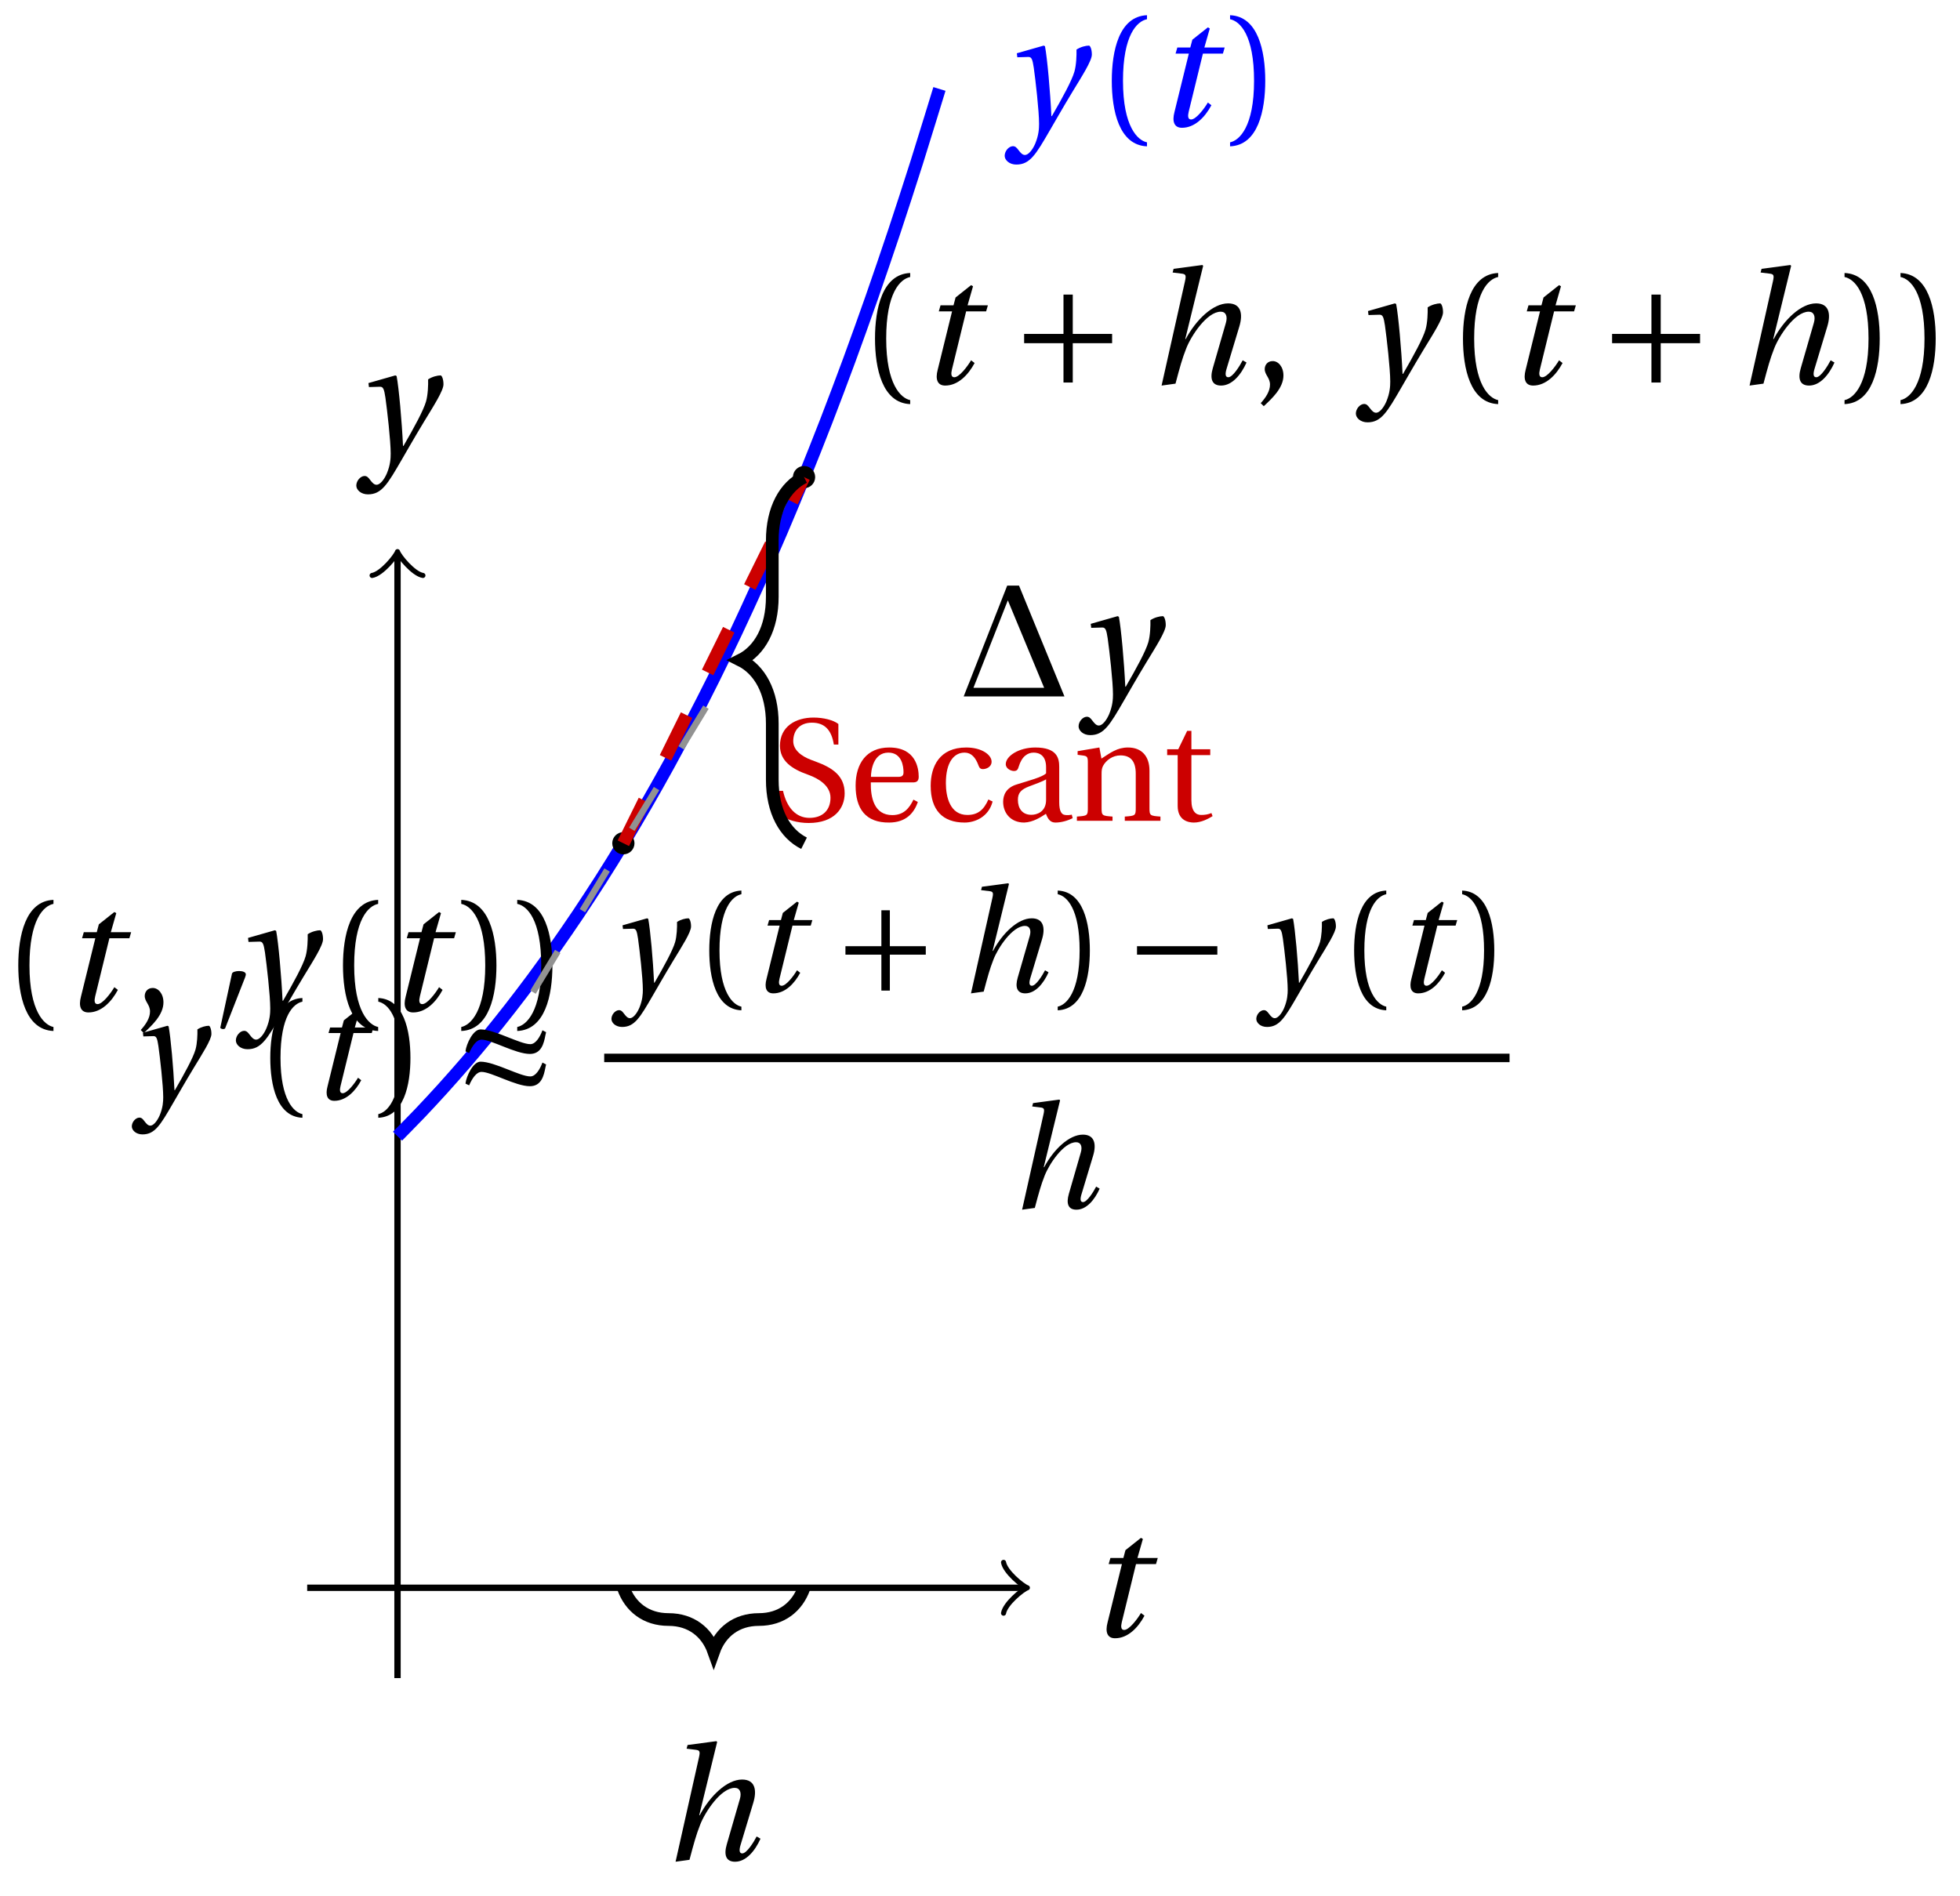 <svg xmlns="http://www.w3.org/2000/svg" xmlns:xlink="http://www.w3.org/1999/xlink" version="1.1" width="123" height="119" viewBox="0 0 123 119">
<defs>
<path id="font_1_2" d="M.428 .452 .439 .49H.312L.346 .609 .334 .616 .237 .539 .224 .49H.143L.132 .452H.215L.125 .086C.11 .029 .122-.012 .172-.012 .252-.012 .316 .054 .356 .129L.334 .146C.311 .107 .26 .04 .229 .04 .208 .04 .208 .063 .214 .088L.303 .452H.428Z"/>
<path id="font_1_3" d="M.071 .454 .074 .429 .142 .431C.164 .432 .169 .415 .177 .363 .188 .285 .21 .093 .21 .013 .21-.017 .208-.058 .186-.111 .168-.153 .142-.182 .122-.182 .107-.182 .096-.171 .081-.151 .069-.135 .061-.127 .046-.127 .02-.128-.005-.158-.005-.187-.005-.214 .024-.242 .068-.242 .153-.242 .19-.179 .278-.027 .298 .007 .358 .113 .42 .215 .477 .309 .54 .406 .54 .446 .54 .481 .529 .502 .522 .502 .503 .502 .469 .494 .444 .477 .445 .442 .443 .381 .431 .339 .415 .283 .356 .175 .29 .061H.287C.28 .214 .261 .425 .247 .498L.239 .502 .071 .454Z"/>
<path id="font_2_1" d="M.175 .282C.175 .568 .262 .654 .325 .667V.692C.15 .685 .105 .468 .105 .282 .105 .096 .15-.121 .325-.128V-.103C.267-.091 .175-.006 .175 .282Z"/>
<path id="font_2_2" d="M.175 .282C.175-.006 .083-.091 .025-.103V-.128C.2-.121 .245 .096 .245 .282 .245 .468 .2 .685 .025 .692V.667C.088 .654 .175 .568 .175 .282Z"/>
<path id="font_2_3" d="M.07-.141C.12-.094 .193-.028 .193 .051 .193 .106 .16 .142 .125 .141 .094 .141 .076 .117 .076 .091 .076 .055 .109 .037 .109-.006 .109-.047 .083-.087 .051-.122L.07-.141Z"/>
<path id="font_3_4" d="M.085 .311V.253H.331V.007H.389V.253H.635V.311H.389V.557H.331V.311H.085Z"/>
<path id="font_1_1" d="M.352 .737 .347 .742 .167 .718 .161 .695 .218 .688C.243 .685 .247 .678 .238 .639L.092-.012 .179 0C.206 .102 .221 .157 .246 .22 .276 .298 .375 .45 .462 .45 .494 .45 .506 .421 .494 .38L.412 .096C.393 .03 .407-.012 .464-.012 .533-.012 .589 .056 .623 .132L.599 .146C.581 .111 .537 .04 .509 .04 .489 .04 .489 .063 .499 .095L.578 .357C.602 .436 .589 .502 .508 .502 .413 .502 .307 .399 .243 .279H.24L.352 .737Z"/>
<path id="font_2_4" d="M.06 .045C.104 .004 .187-.015 .257-.015 .434-.015 .504 .086 .504 .188 .504 .306 .424 .362 .307 .405L.275 .417C.208 .442 .152 .485 .152 .545 .152 .618 .196 .672 .28 .672 .366 .672 .414 .623 .43 .522H.461V.663C.427 .69 .359 .707 .291 .707 .169 .707 .061 .646 .061 .514 .061 .409 .145 .354 .25 .317L.268 .31C.312 .293 .407 .247 .407 .158 .407 .072 .352 .02 .263 .02 .169 .02 .107 .093 .082 .205H.05L.06 .045Z"/>
<path id="font_2_7" d="M.441 .263C.462 .263 .481 .268 .481 .301 .481 .36 .462 .502 .279 .502 .123 .502 .049 .391 .049 .241 .049 .083 .117-.014 .28-.012 .391-.011 .448 .05 .475 .129L.445 .145C.417 .087 .379 .039 .3 .039 .176 .039 .151 .159 .153 .263H.441M.154 .301C.154 .342 .169 .467 .273 .467 .366 .467 .377 .372 .377 .333 .377 .314 .371 .301 .343 .301H.154Z"/>
<path id="font_2_6" d="M.3 .04C.181 .04 .153 .164 .153 .258 .153 .407 .212 .467 .281 .467 .327 .467 .356 .434 .376 .38 .382 .364 .388 .354 .407 .354 .427 .354 .466 .367 .466 .405 .466 .451 .4 .502 .292 .502 .11 .502 .049 .373 .049 .24 .049 .073 .131-.012 .281-.012 .351-.012 .445 .025 .473 .132L.444 .146C.413 .076 .373 .04 .3 .04Z"/>
<path id="font_2_5" d="M.343 .143C.343 .062 .281 .041 .242 .041 .18 .041 .15 .085 .15 .144 .15 .191 .172 .215 .228 .236 .268 .251 .321 .27 .343 .284V.143M.433 .369C.433 .427 .42 .502 .269 .502 .156 .502 .067 .443 .067 .388 .067 .356 .104 .341 .123 .341 .144 .341 .15 .352 .155 .369 .177 .443 .218 .467 .258 .467 .297 .467 .343 .447 .343 .367V.325C.318 .299 .221 .274 .142 .249 .07 .227 .049 .177 .049 .13 .049 .055 .099-.012 .193-.012 .255-.01 .31 .027 .342 .048 .356 .011 .372-.012 .407-.012 .444-.012 .487-.001 .525 .018L.519 .042C.505 .039 .483 .037 .468 .041 .45 .045 .433 .064 .433 .127V.369Z"/>
<path id="font_2_8" d="M.529 .343C.529 .444 .474 .502 .382 .502 .308 .502 .262 .466 .2 .426L.186 .502 .037 .477V.452L.075 .447C.101 .443 .107 .438 .107 .402V.087C.107 .036 .104 .034 .032 .029V0H.276V.029C.205 .034 .201 .036 .201 .087V.321C.201 .346 .203 .36 .211 .376 .232 .415 .277 .448 .33 .448 .398 .448 .435 .41 .435 .323V.087C.435 .036 .432 .034 .36 .029V0H.604V.029C.533 .034 .529 .036 .529 .087V.343Z"/>
<path id="font_2_9" d="M.326 .45V.49H.197V.616H.168L.107 .49H.031V.45H.103V.102C.103 0 .179-.012 .214-.012 .265-.012 .313 .014 .342 .032L.334 .053C.31 .043 .288 .04 .263 .04 .229 .04 .197 .064 .197 .14V.45H.326Z"/>
<path id="font_4_1" d="M.674 0 .39 .693H.316L.044 0H.674M.547 .054H.105L.32 .601 .547 .054Z"/>
<path id="font_3_1" d="M.277 .505C.283 .52 .284 .529 .284 .533 .284 .554 .254 .563 .223 .563 .193 .563 .162 .554 .159 .539L.054 .053C.054 .046 .068 .04 .08 .04 .088 .04 .096 .043 .098 .048L.277 .505Z"/>
<path id="font_3_3" d="M.527 .309C.607 .309 .623 .384 .633 .436L.638 .458 .613 .471C.595 .423 .566 .376 .53 .376 .458 .376 .286 .477 .189 .477 .138 .477 .092 .378 .086 .327L.111 .315C.132 .363 .161 .407 .196 .407 .263 .407 .429 .309 .527 .309M.527 .088C.607 .088 .623 .163 .633 .215L.638 .237 .613 .25C.595 .202 .566 .155 .53 .155 .458 .155 .286 .256 .189 .256 .138 .256 .092 .157 .086 .106L.111 .094C.132 .142 .161 .186 .196 .186 .263 .186 .429 .088 .527 .088Z"/>
<path id="font_3_2" d="M.635 .253V.311H.085V.253H.635Z"/>
</defs>
<path transform="matrix(1,0,0,-1,24.946,99.667)" stroke-width=".399" stroke-linecap="butt" stroke-miterlimit="10" stroke-linejoin="miter" fill="none" stroke="#000000" d="M-5.669 0H39.227"/>
<path transform="matrix(1,0,0,-1,64.174,99.667)" stroke-width=".319" stroke-linecap="round" stroke-linejoin="round" fill="none" stroke="#000000" d="M-1.196 1.594C-1.096 .996 0 .1 .299 0 0-.1-1.096-.996-1.196-1.594"/>
<use data-text="t" xlink:href="#font_1_2" transform="matrix(10.037,0,0,-10.037,68.249,102.716)"/>
<path transform="matrix(1,0,0,-1,24.946,99.667)" stroke-width=".399" stroke-linecap="butt" stroke-miterlimit="10" stroke-linejoin="miter" fill="none" stroke="#000000" d="M0-5.669V64.739"/>
<path transform="matrix(0,-1,-1,-0,24.946,34.926)" stroke-width=".319" stroke-linecap="round" stroke-linejoin="round" fill="none" stroke="#000000" d="M-1.196 1.594C-1.096 .996 0 .1 .299 0 0-.1-1.096-.996-1.196-1.594"/>
<use data-text="y" xlink:href="#font_1_3" transform="matrix(10.037,0,0,-10.037,22.41,28.603)"/>
<path transform="matrix(1,0,0,-1,24.946,99.667)" stroke-width=".797" stroke-linecap="butt" stroke-miterlimit="10" stroke-linejoin="miter" fill="none" stroke="#0000ff" d="M0 28.347C0 28.347 1.024 29.386 1.417 29.799 1.81 30.213 2.441 30.892 2.834 31.327 3.227 31.761 3.858 32.475 4.251 32.932 4.644 33.389 5.275 34.14 5.668 34.621 6.061 35.101 6.692 35.89 7.085 36.395 7.478 36.9 8.109 37.729 8.502 38.26 8.895 38.791 9.526 39.663 9.919 40.221 10.312 40.779 10.943 41.696 11.336 42.283 11.729 42.87 12.36 43.833 12.753 44.45 13.146 45.067 13.777 46.08 14.17 46.729 14.563 47.377 15.194 48.442 15.587 49.124 15.98 49.805 16.611 50.925 17.004 51.642 17.397 52.358 18.028 53.536 18.421 54.289 18.814 55.042 19.445 56.279 19.838 57.071 20.231 57.863 20.862 59.165 21.255 59.997 21.648 60.83 22.279 62.198 22.672 63.073 23.065 63.948 23.696 65.385 24.089 66.305 24.482 67.225 25.113 68.737 25.506 69.704 25.899 70.671 26.53 72.26 26.923 73.277 27.316 74.293 27.947 75.963 28.34 77.032 28.733 78.101 29.364 79.858 29.757 80.981 30.15 82.105 30.781 83.951 31.174 85.132 31.567 86.313 32.198 88.254 32.591 89.496 32.984 90.738 34.008 94.083 34.008 94.083"/>
<use data-text="y" xlink:href="#font_1_3" transform="matrix(10.037,0,0,-10.037,63.099,7.901)" fill="#0000ff"/>
<use data-text="(" xlink:href="#font_2_1" transform="matrix(10.037,0,0,-10.037,68.717,7.901)" fill="#0000ff"/>
<use data-text="t" xlink:href="#font_1_2" transform="matrix(10.037,0,0,-10.037,72.448,7.901)" fill="#0000ff"/>
<use data-text=")" xlink:href="#font_2_2" transform="matrix(10.037,0,0,-10.037,76.942,7.901)" fill="#0000ff"/>
<path transform="matrix(1,0,0,-1,24.946,99.667)" d="M14.672 46.735C14.672 47.01 14.448 47.233 14.173 47.233 13.898 47.233 13.675 47.01 13.675 46.735 13.675 46.46 13.898 46.237 14.173 46.237 14.448 46.237 14.672 46.46 14.672 46.735ZM14.173 46.735"/>
<path transform="matrix(1,0,0,-1,24.946,99.667)" stroke-width=".399" stroke-linecap="butt" stroke-miterlimit="10" stroke-linejoin="miter" fill="none" stroke="#000000" d="M14.672 46.735C14.672 47.01 14.448 47.233 14.173 47.233 13.898 47.233 13.675 47.01 13.675 46.735 13.675 46.46 13.898 46.237 14.173 46.237 14.448 46.237 14.672 46.46 14.672 46.735ZM14.173 46.735"/>
<use data-text="(" xlink:href="#font_2_1" transform="matrix(10.037,0,0,-10.037,.093,63.432)"/>
<use data-text="t" xlink:href="#font_1_2" transform="matrix(10.037,0,0,-10.037,3.824,63.432)"/>
<use data-text="," xlink:href="#font_2_3" transform="matrix(10.037,0,0,-10.037,8.32,63.432)"/>
<use data-text="y" xlink:href="#font_1_3" transform="matrix(10.037,0,0,-10.037,14.852,63.432)"/>
<use data-text="(" xlink:href="#font_2_1" transform="matrix(10.037,0,0,-10.037,20.47,63.432)"/>
<use data-text="t" xlink:href="#font_1_2" transform="matrix(10.037,0,0,-10.037,24.201,63.432)"/>
<use data-text=")" xlink:href="#font_2_2" transform="matrix(10.037,0,0,-10.037,28.695,63.432)"/>
<use data-text=")" xlink:href="#font_2_2" transform="matrix(10.037,0,0,-10.037,32.208,63.432)"/>
<path transform="matrix(1,0,0,-1,24.946,99.667)" d="M26.01 69.719C26.01 69.994 25.787 70.217 25.512 70.217 25.237 70.217 25.014 69.994 25.014 69.719 25.014 69.444 25.237 69.22 25.512 69.22 25.787 69.22 26.01 69.444 26.01 69.719ZM25.512 69.719"/>
<path transform="matrix(1,0,0,-1,24.946,99.667)" stroke-width=".399" stroke-linecap="butt" stroke-miterlimit="10" stroke-linejoin="miter" fill="none" stroke="#000000" d="M26.01 69.719C26.01 69.994 25.787 70.217 25.512 70.217 25.237 70.217 25.014 69.994 25.014 69.719 25.014 69.444 25.237 69.22 25.512 69.22 25.787 69.22 26.01 69.444 26.01 69.719ZM25.512 69.719"/>
<use data-text="(" xlink:href="#font_2_1" transform="matrix(10.037,0,0,-10.037,53.857,24.082)"/>
<use data-text="t" xlink:href="#font_1_2" transform="matrix(10.037,0,0,-10.037,57.589,24.082)"/>
<use data-text="+" xlink:href="#font_3_4" transform="matrix(10.037,0,0,-10.037,63.417,24.082)"/>
<use data-text="h" xlink:href="#font_1_1" transform="matrix(10.037,0,0,-10.037,71.972,24.082)"/>
<use data-text="," xlink:href="#font_2_3" transform="matrix(10.037,0,0,-10.037,78.605,24.082)"/>
<use data-text="y" xlink:href="#font_1_3" transform="matrix(10.037,0,0,-10.037,85.137,24.082)"/>
<use data-text="(" xlink:href="#font_2_1" transform="matrix(10.037,0,0,-10.037,90.755,24.082)"/>
<use data-text="t" xlink:href="#font_1_2" transform="matrix(10.037,0,0,-10.037,94.486,24.082)"/>
<use data-text="+" xlink:href="#font_3_4" transform="matrix(10.037,0,0,-10.037,100.314,24.082)"/>
<use data-text="h" xlink:href="#font_1_1" transform="matrix(10.037,0,0,-10.037,108.87,24.082)"/>
<use data-text=")" xlink:href="#font_2_2" transform="matrix(10.037,0,0,-10.037,115.503,24.082)"/>
<use data-text=")" xlink:href="#font_2_2" transform="matrix(10.037,0,0,-10.037,119.016,24.082)"/>
<path transform="matrix(1,0,0,-1,24.946,99.667)" stroke-width=".797" stroke-linecap="butt" stroke-dasharray="2.989,2.989" stroke-miterlimit="10" stroke-linejoin="miter" fill="none" stroke="#cc0000" d="M14.173 46.735 25.512 69.719"/>
<use data-text="S" xlink:href="#font_2_4" transform="matrix(9.166,0,0,-9.166,48.387,51.523)" fill="#cc0000"/>
<use data-text="e" xlink:href="#font_2_7" transform="matrix(9.166,0,0,-9.166,53.245,51.523)" fill="#cc0000"/>
<use data-text="c" xlink:href="#font_2_6" transform="matrix(9.166,0,0,-9.166,57.956,51.523)" fill="#cc0000"/>
<use data-text="a" xlink:href="#font_2_5" transform="matrix(9.166,0,0,-9.166,62.503,51.523)" fill="#cc0000"/>
<use data-text="n" xlink:href="#font_2_8" transform="matrix(9.166,0,0,-9.166,67.287,51.523)" fill="#cc0000"/>
<use data-text="t" xlink:href="#font_2_9" transform="matrix(9.166,0,0,-9.166,72.961,51.523)" fill="#cc0000"/>
<path transform="matrix(1,0,0,-1,24.946,99.667)" stroke-width=".399" stroke-linecap="butt" stroke-dasharray="2.989,2.989" stroke-miterlimit="10" stroke-linejoin="miter" fill="none" stroke="#929292" d="M8.504 37.389 19.843 56.082"/>
<path transform="matrix(1,0,0,-1,24.946,99.667)" stroke-width=".797" stroke-linecap="butt" stroke-miterlimit="10" stroke-linejoin="miter" fill="none" stroke="#000000" d="M14.173 0C14.599-1.196 15.591-1.993 17.008-1.993 18.425-1.993 19.418-2.79 19.843-3.985 20.268-2.79 21.26-1.993 22.677-1.993 24.095-1.993 25.087-1.196 25.512 0"/>
<use data-text="h" xlink:href="#font_1_1" transform="matrix(10.037,0,0,-10.037,41.472,116.743)"/>
<path transform="matrix(1,0,0,-1,24.946,99.667)" stroke-width=".797" stroke-linecap="butt" stroke-miterlimit="10" stroke-linejoin="miter" fill="none" stroke="#000000" d="M25.512 46.735C24.316 47.333 23.519 48.728 23.519 50.72V54.242C23.519 56.234 22.722 57.629 21.527 58.227 22.722 58.825 23.519 60.219 23.519 62.212V65.734C23.519 67.726 24.316 69.121 25.512 69.719"/>
<use data-text="&#x2206;" xlink:href="#font_4_1" transform="matrix(10.037,0,0,-10.037,60.035,43.716)"/>
<use data-text="y" xlink:href="#font_1_3" transform="matrix(10.037,0,0,-10.037,67.737,43.716)"/>
<use data-text="y" xlink:href="#font_1_3" transform="matrix(9.166,0,0,-9.166,8.318,68.99)"/>
<use data-text="&#x2032;" xlink:href="#font_3_1" transform="matrix(6.966,0,0,-6.966,13.449,64.875)"/>
<use data-text="(" xlink:href="#font_2_1" transform="matrix(9.166,0,0,-9.166,15.999,68.99)"/>
<use data-text="t" xlink:href="#font_1_2" transform="matrix(9.166,0,0,-9.166,19.406,68.99)"/>
<use data-text=")" xlink:href="#font_2_2" transform="matrix(9.166,0,0,-9.166,23.511,68.99)"/>
<use data-text="&#x2248;" xlink:href="#font_3_3" transform="matrix(9.166,0,0,-9.166,28.423,68.99)"/>
<use data-text="y" xlink:href="#font_1_3" transform="matrix(9.166,0,0,-9.166,38.417,62.245)"/>
<use data-text="(" xlink:href="#font_2_1" transform="matrix(9.166,0,0,-9.166,43.548,62.245)"/>
<use data-text="t" xlink:href="#font_1_2" transform="matrix(9.166,0,0,-9.166,46.955,62.245)"/>
<use data-text="+" xlink:href="#font_3_4" transform="matrix(9.166,0,0,-9.166,52.277,62.245)"/>
<use data-text="h" xlink:href="#font_1_1" transform="matrix(9.166,0,0,-9.166,60.091,62.245)"/>
<use data-text=")" xlink:href="#font_2_2" transform="matrix(9.166,0,0,-9.166,66.148,62.245)"/>
<use data-text="&#x2212;" xlink:href="#font_3_2" transform="matrix(9.166,0,0,-9.166,70.574,62.245)"/>
<use data-text="y" xlink:href="#font_1_3" transform="matrix(9.166,0,0,-9.166,78.885,62.245)"/>
<use data-text="(" xlink:href="#font_2_1" transform="matrix(9.166,0,0,-9.166,84.016,62.245)"/>
<use data-text="t" xlink:href="#font_1_2" transform="matrix(9.166,0,0,-9.166,87.423,62.245)"/>
<use data-text=")" xlink:href="#font_2_2" transform="matrix(9.166,0,0,-9.166,91.528,62.245)"/>
<path transform="matrix(1,0,0,-1,-87.127,-18.679)" stroke-width=".532" stroke-linecap="butt" stroke-miterlimit="10" stroke-linejoin="miter" fill="none" stroke="#000000" d="M125.044-85.086H181.859"/>
<use data-text="h" xlink:href="#font_1_1" transform="matrix(9.166,0,0,-9.166,63.299,75.824)"/>
</svg>
